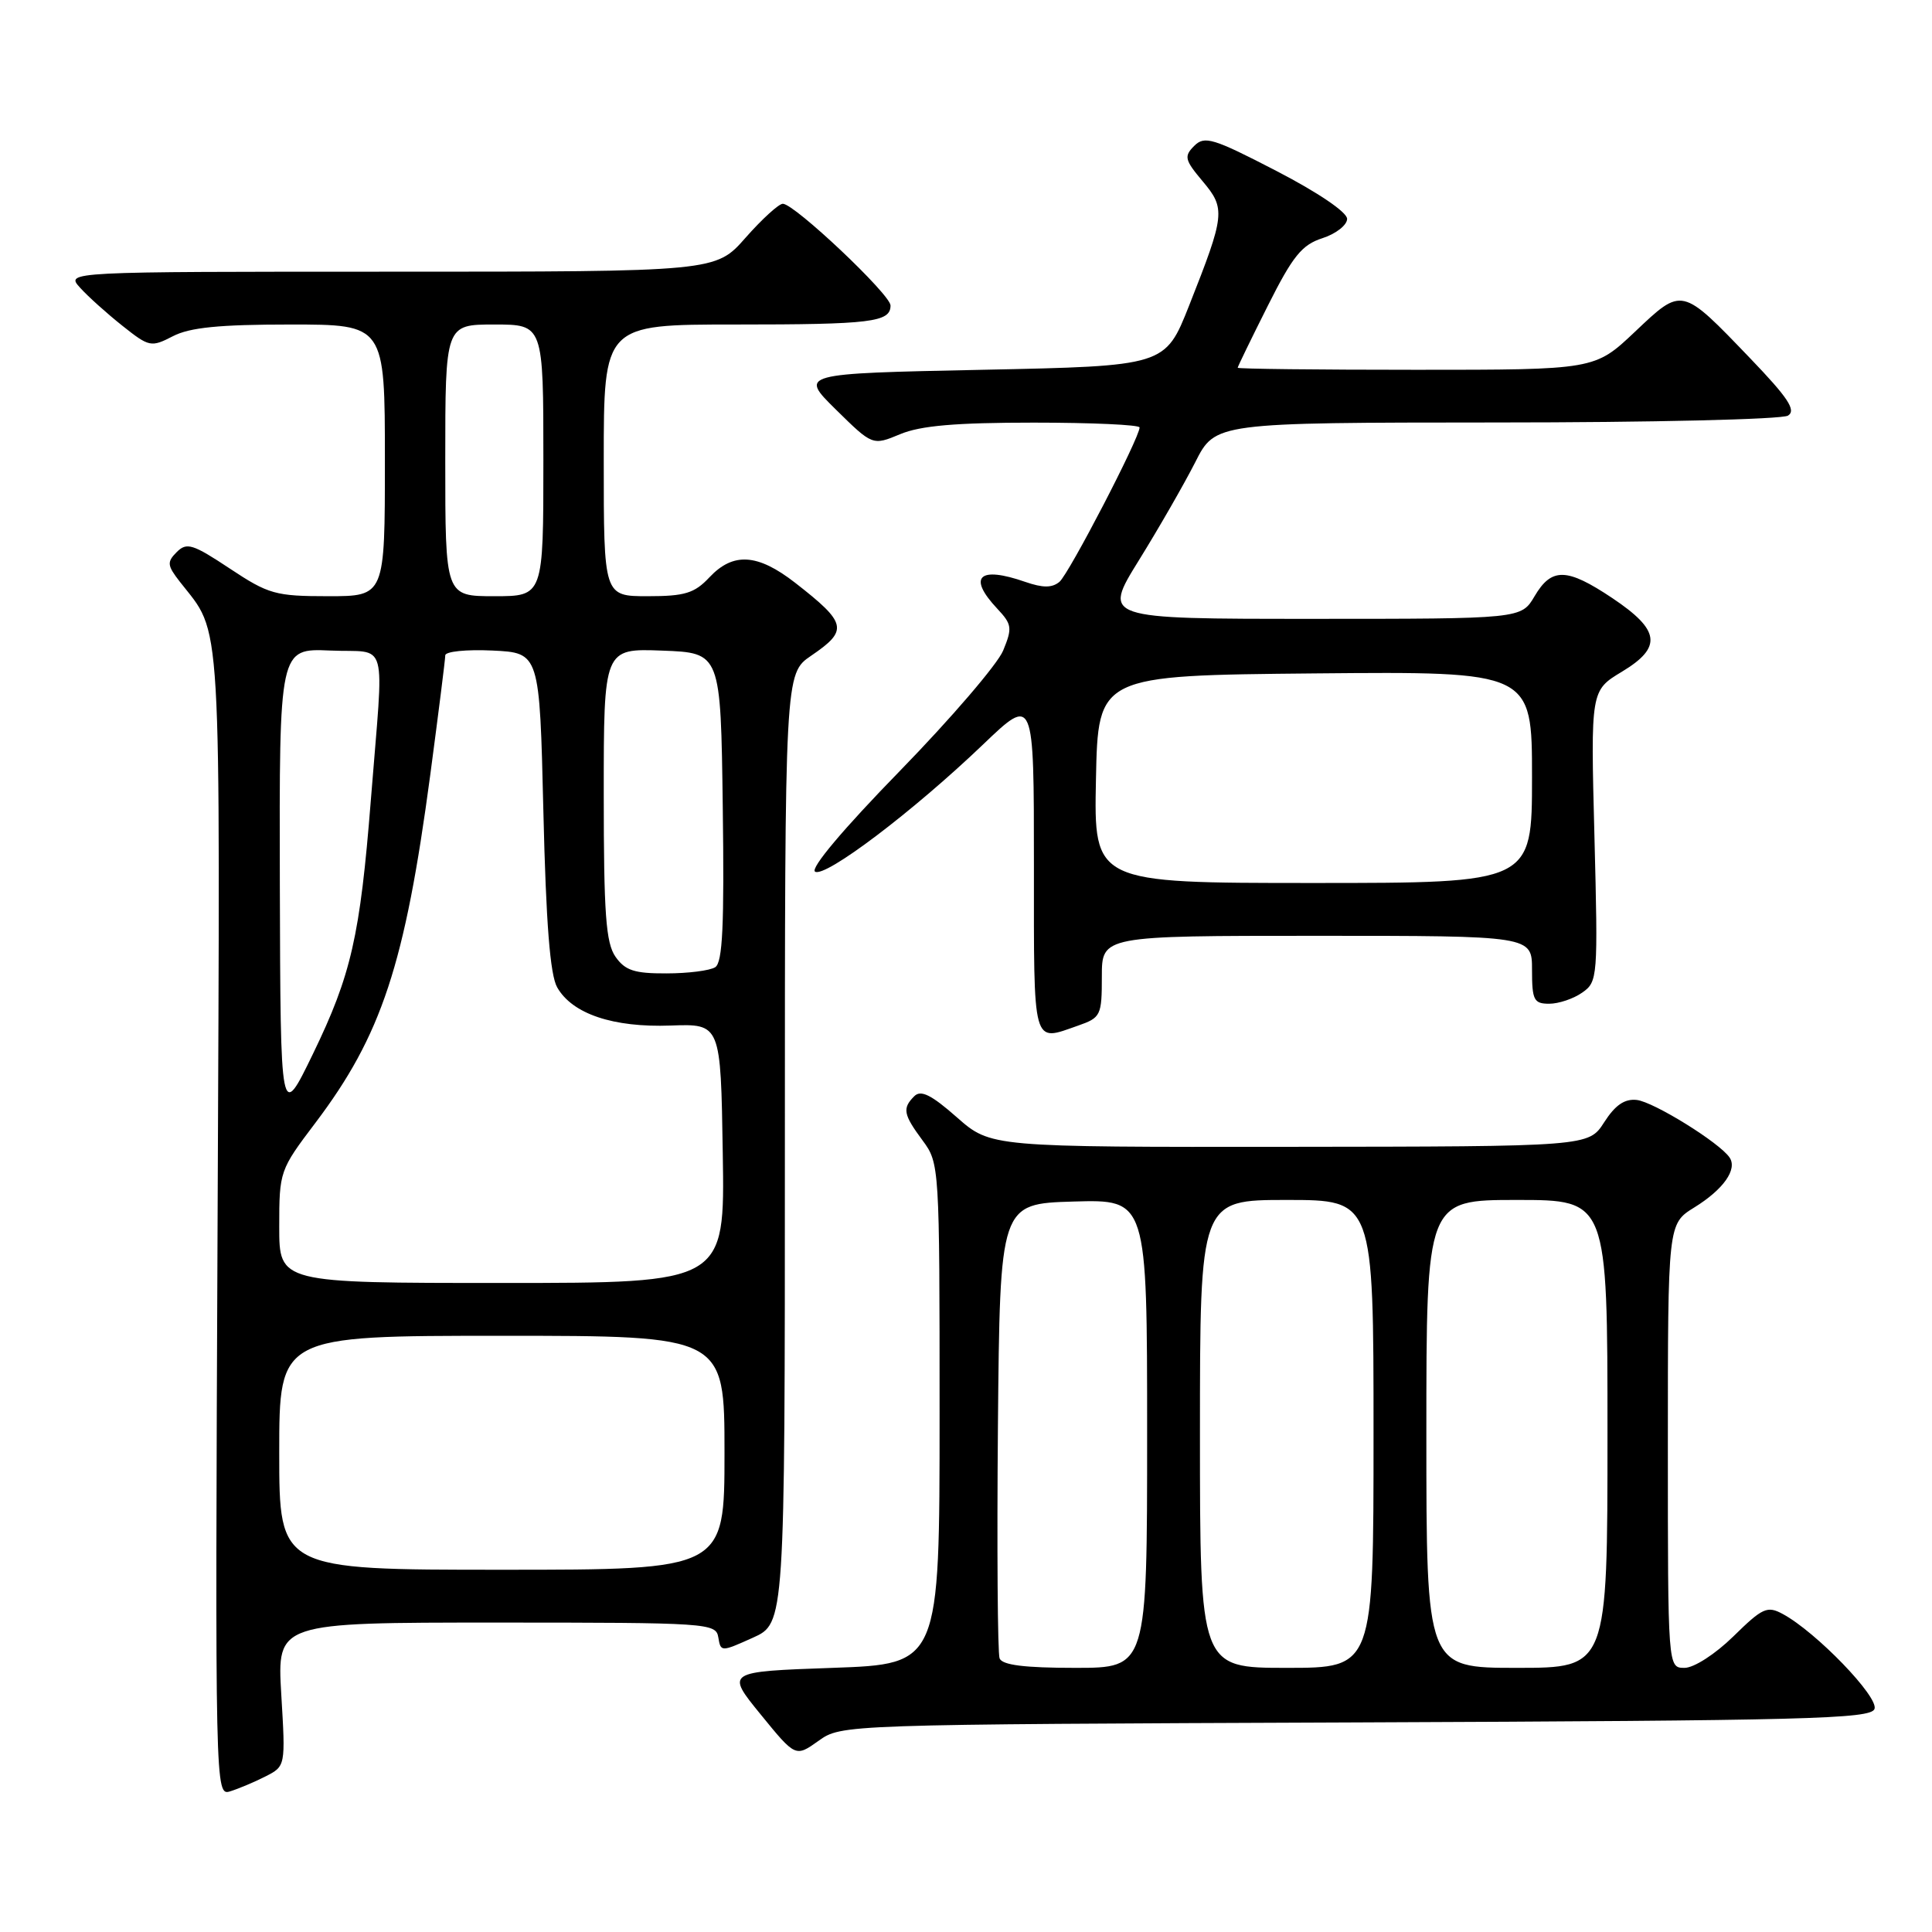 <?xml version="1.0" encoding="UTF-8" standalone="no"?>
<!DOCTYPE svg PUBLIC "-//W3C//DTD SVG 1.1//EN" "http://www.w3.org/Graphics/SVG/1.1/DTD/svg11.dtd" >
<svg xmlns="http://www.w3.org/2000/svg" xmlns:xlink="http://www.w3.org/1999/xlink" version="1.1" viewBox="0 0 256 256">
 <g >
 <path fill="currentColor"
d=" M 35.17 235.39 C 37.84 234.03 37.84 234.03 37.27 224.52 C 36.71 215.00 36.71 215.00 65.78 215.00 C 93.89 215.00 94.87 215.07 95.18 216.96 C 95.50 218.90 95.55 218.90 99.75 217.01 C 104.00 215.10 104.00 215.10 104.00 152.18 C 104.00 89.26 104.00 89.26 107.49 86.88 C 112.44 83.51 112.24 82.58 105.36 77.22 C 100.38 73.35 97.15 73.15 94.00 76.50 C 92.02 78.61 90.75 79.00 85.83 79.00 C 80.00 79.00 80.00 79.00 80.00 61.00 C 80.00 43.00 80.00 43.00 97.42 43.00 C 115.45 43.00 118.00 42.69 118.00 40.48 C 118.00 39.03 105.27 27.00 103.73 27.00 C 103.19 27.00 100.97 29.03 98.79 31.50 C 94.83 36.00 94.83 36.00 51.76 36.00 C 8.69 36.00 8.69 36.00 10.60 38.11 C 11.64 39.27 14.17 41.54 16.21 43.16 C 19.77 45.99 20.02 46.04 22.91 44.55 C 25.14 43.39 29.08 43.00 38.45 43.00 C 51.00 43.00 51.00 43.00 51.00 61.00 C 51.00 79.00 51.00 79.00 43.48 79.00 C 36.50 79.00 35.58 78.74 30.44 75.33 C 25.54 72.08 24.74 71.83 23.42 73.15 C 22.10 74.47 22.15 74.92 23.82 77.07 C 29.46 84.31 29.18 79.51 28.83 162.09 C 28.50 237.59 28.51 237.97 30.50 237.36 C 31.60 237.02 33.70 236.14 35.17 235.39 Z  M 179.65 228.23 C 239.38 227.99 247.87 227.77 248.38 226.45 C 248.98 224.88 240.64 216.24 236.22 213.86 C 234.17 212.75 233.54 213.04 229.69 216.82 C 227.28 219.18 224.46 221.00 223.21 221.00 C 221.00 221.00 221.00 221.00 221.00 191.58 C 221.00 162.16 221.00 162.16 224.51 159.99 C 228.36 157.61 230.24 154.95 229.18 153.38 C 227.87 151.42 219.12 146.00 216.88 145.75 C 215.27 145.57 214.02 146.43 212.56 148.71 C 210.50 151.92 210.50 151.92 170.89 151.96 C 131.28 152.00 131.28 152.00 126.79 148.05 C 123.41 145.07 122.02 144.38 121.15 145.25 C 119.54 146.86 119.69 147.66 122.25 151.12 C 124.48 154.13 124.50 154.50 124.50 187.33 C 124.50 220.50 124.50 220.50 110.33 221.00 C 96.17 221.50 96.17 221.50 100.79 227.17 C 105.41 232.84 105.41 232.84 108.46 230.67 C 111.50 228.50 111.52 228.50 179.65 228.23 Z  M 142.85 135.90 C 145.86 134.85 146.00 134.56 146.00 129.40 C 146.00 124.00 146.00 124.00 174.50 124.00 C 203.00 124.00 203.00 124.00 203.00 128.50 C 203.00 132.52 203.24 133.00 205.28 133.00 C 206.53 133.00 208.50 132.34 209.66 131.52 C 211.71 130.09 211.75 129.52 211.27 110.77 C 210.77 91.50 210.77 91.50 214.92 89.00 C 220.29 85.76 219.99 83.50 213.64 79.25 C 207.61 75.22 205.60 75.17 203.34 79.00 C 201.57 82.00 201.57 82.00 173.83 82.00 C 146.10 82.00 146.10 82.00 150.91 74.24 C 153.55 69.98 156.91 64.13 158.38 61.24 C 161.03 56.00 161.03 56.00 198.27 55.98 C 218.75 55.98 236.14 55.57 236.92 55.07 C 238.03 54.37 236.94 52.72 231.92 47.49 C 222.76 37.95 222.94 38.00 216.64 43.96 C 211.31 49.00 211.31 49.00 187.65 49.00 C 174.64 49.00 164.00 48.88 164.00 48.73 C 164.00 48.58 165.79 44.90 167.98 40.54 C 171.30 33.92 172.50 32.44 175.23 31.56 C 177.03 30.98 178.50 29.82 178.50 29.00 C 178.50 28.12 174.64 25.50 169.13 22.65 C 160.73 18.30 159.61 17.96 158.24 19.33 C 156.86 20.71 156.98 21.19 159.35 24.01 C 162.42 27.65 162.33 28.44 157.56 40.50 C 154.39 48.50 154.39 48.50 130.15 49.00 C 105.92 49.50 105.92 49.50 110.77 54.28 C 115.62 59.05 115.62 59.05 119.28 57.53 C 121.97 56.40 126.65 56.00 136.97 56.00 C 144.69 56.00 151.00 56.29 151.00 56.64 C 151.00 58.02 141.63 76.06 140.38 77.10 C 139.40 77.91 138.19 77.91 135.87 77.11 C 129.71 74.96 128.17 76.42 132.14 80.65 C 134.09 82.73 134.16 83.20 132.92 86.21 C 132.17 88.02 126.01 95.20 119.23 102.16 C 111.74 109.84 107.33 115.08 108.00 115.50 C 109.35 116.33 120.99 107.52 130.25 98.66 C 137.00 92.20 137.00 92.20 137.00 114.60 C 137.00 139.01 136.73 138.04 142.85 135.90 Z  M 37.00 192.50 C 37.00 177.00 37.00 177.00 66.50 177.00 C 96.00 177.00 96.00 177.00 96.00 192.50 C 96.00 208.00 96.00 208.00 66.50 208.00 C 37.00 208.00 37.00 208.00 37.00 192.50 Z  M 37.00 162.55 C 37.00 155.21 37.07 155.02 41.78 148.80 C 50.56 137.19 53.65 127.83 57.01 102.69 C 58.10 94.48 59.00 87.35 59.00 86.84 C 59.00 86.32 61.81 86.04 65.25 86.20 C 71.50 86.50 71.50 86.50 72.00 107.50 C 72.35 122.34 72.89 129.18 73.83 130.83 C 75.83 134.35 81.25 136.17 88.87 135.89 C 95.50 135.65 95.50 135.65 95.77 152.82 C 96.05 170.00 96.05 170.00 66.52 170.00 C 37.00 170.00 37.00 170.00 37.00 162.55 Z  M 37.08 117.20 C 37.00 85.91 37.00 85.91 43.75 86.20 C 51.58 86.55 50.88 83.96 49.14 106.00 C 47.71 124.05 46.54 129.18 41.47 139.64 C 37.17 148.50 37.17 148.50 37.08 117.20 Z  M 81.56 126.78 C 80.28 124.95 80.00 121.10 80.00 105.24 C 80.00 85.92 80.00 85.92 87.75 86.21 C 95.50 86.50 95.50 86.50 95.77 106.93 C 95.98 122.60 95.75 127.54 94.77 128.16 C 94.07 128.61 91.16 128.98 88.31 128.98 C 84.06 129.00 82.83 128.59 81.56 126.78 Z  M 59.00 61.00 C 59.00 43.00 59.00 43.00 65.50 43.00 C 72.00 43.00 72.00 43.00 72.00 61.00 C 72.00 79.00 72.00 79.00 65.50 79.00 C 59.00 79.00 59.00 79.00 59.00 61.00 Z  M 132.45 219.74 C 132.19 219.04 132.09 205.21 132.23 188.99 C 132.50 159.50 132.50 159.50 142.25 159.21 C 152.00 158.93 152.00 158.93 152.00 189.96 C 152.00 221.00 152.00 221.00 142.47 221.00 C 135.72 221.00 132.80 220.63 132.45 219.74 Z  M 159.00 190.00 C 159.00 159.00 159.00 159.00 170.50 159.00 C 182.00 159.00 182.00 159.00 182.00 190.00 C 182.00 221.00 182.00 221.00 170.50 221.00 C 159.00 221.00 159.00 221.00 159.00 190.00 Z  M 189.00 190.00 C 189.00 159.00 189.00 159.00 201.00 159.00 C 213.00 159.00 213.00 159.00 213.00 190.00 C 213.00 221.00 213.00 221.00 201.00 221.00 C 189.00 221.00 189.00 221.00 189.00 190.00 Z  M 145.22 103.25 C 145.50 89.50 145.50 89.50 174.25 89.23 C 203.00 88.97 203.00 88.97 203.00 102.98 C 203.00 117.00 203.00 117.00 173.97 117.00 C 144.94 117.00 144.94 117.00 145.22 103.25 Z "/>
</g>
</svg>